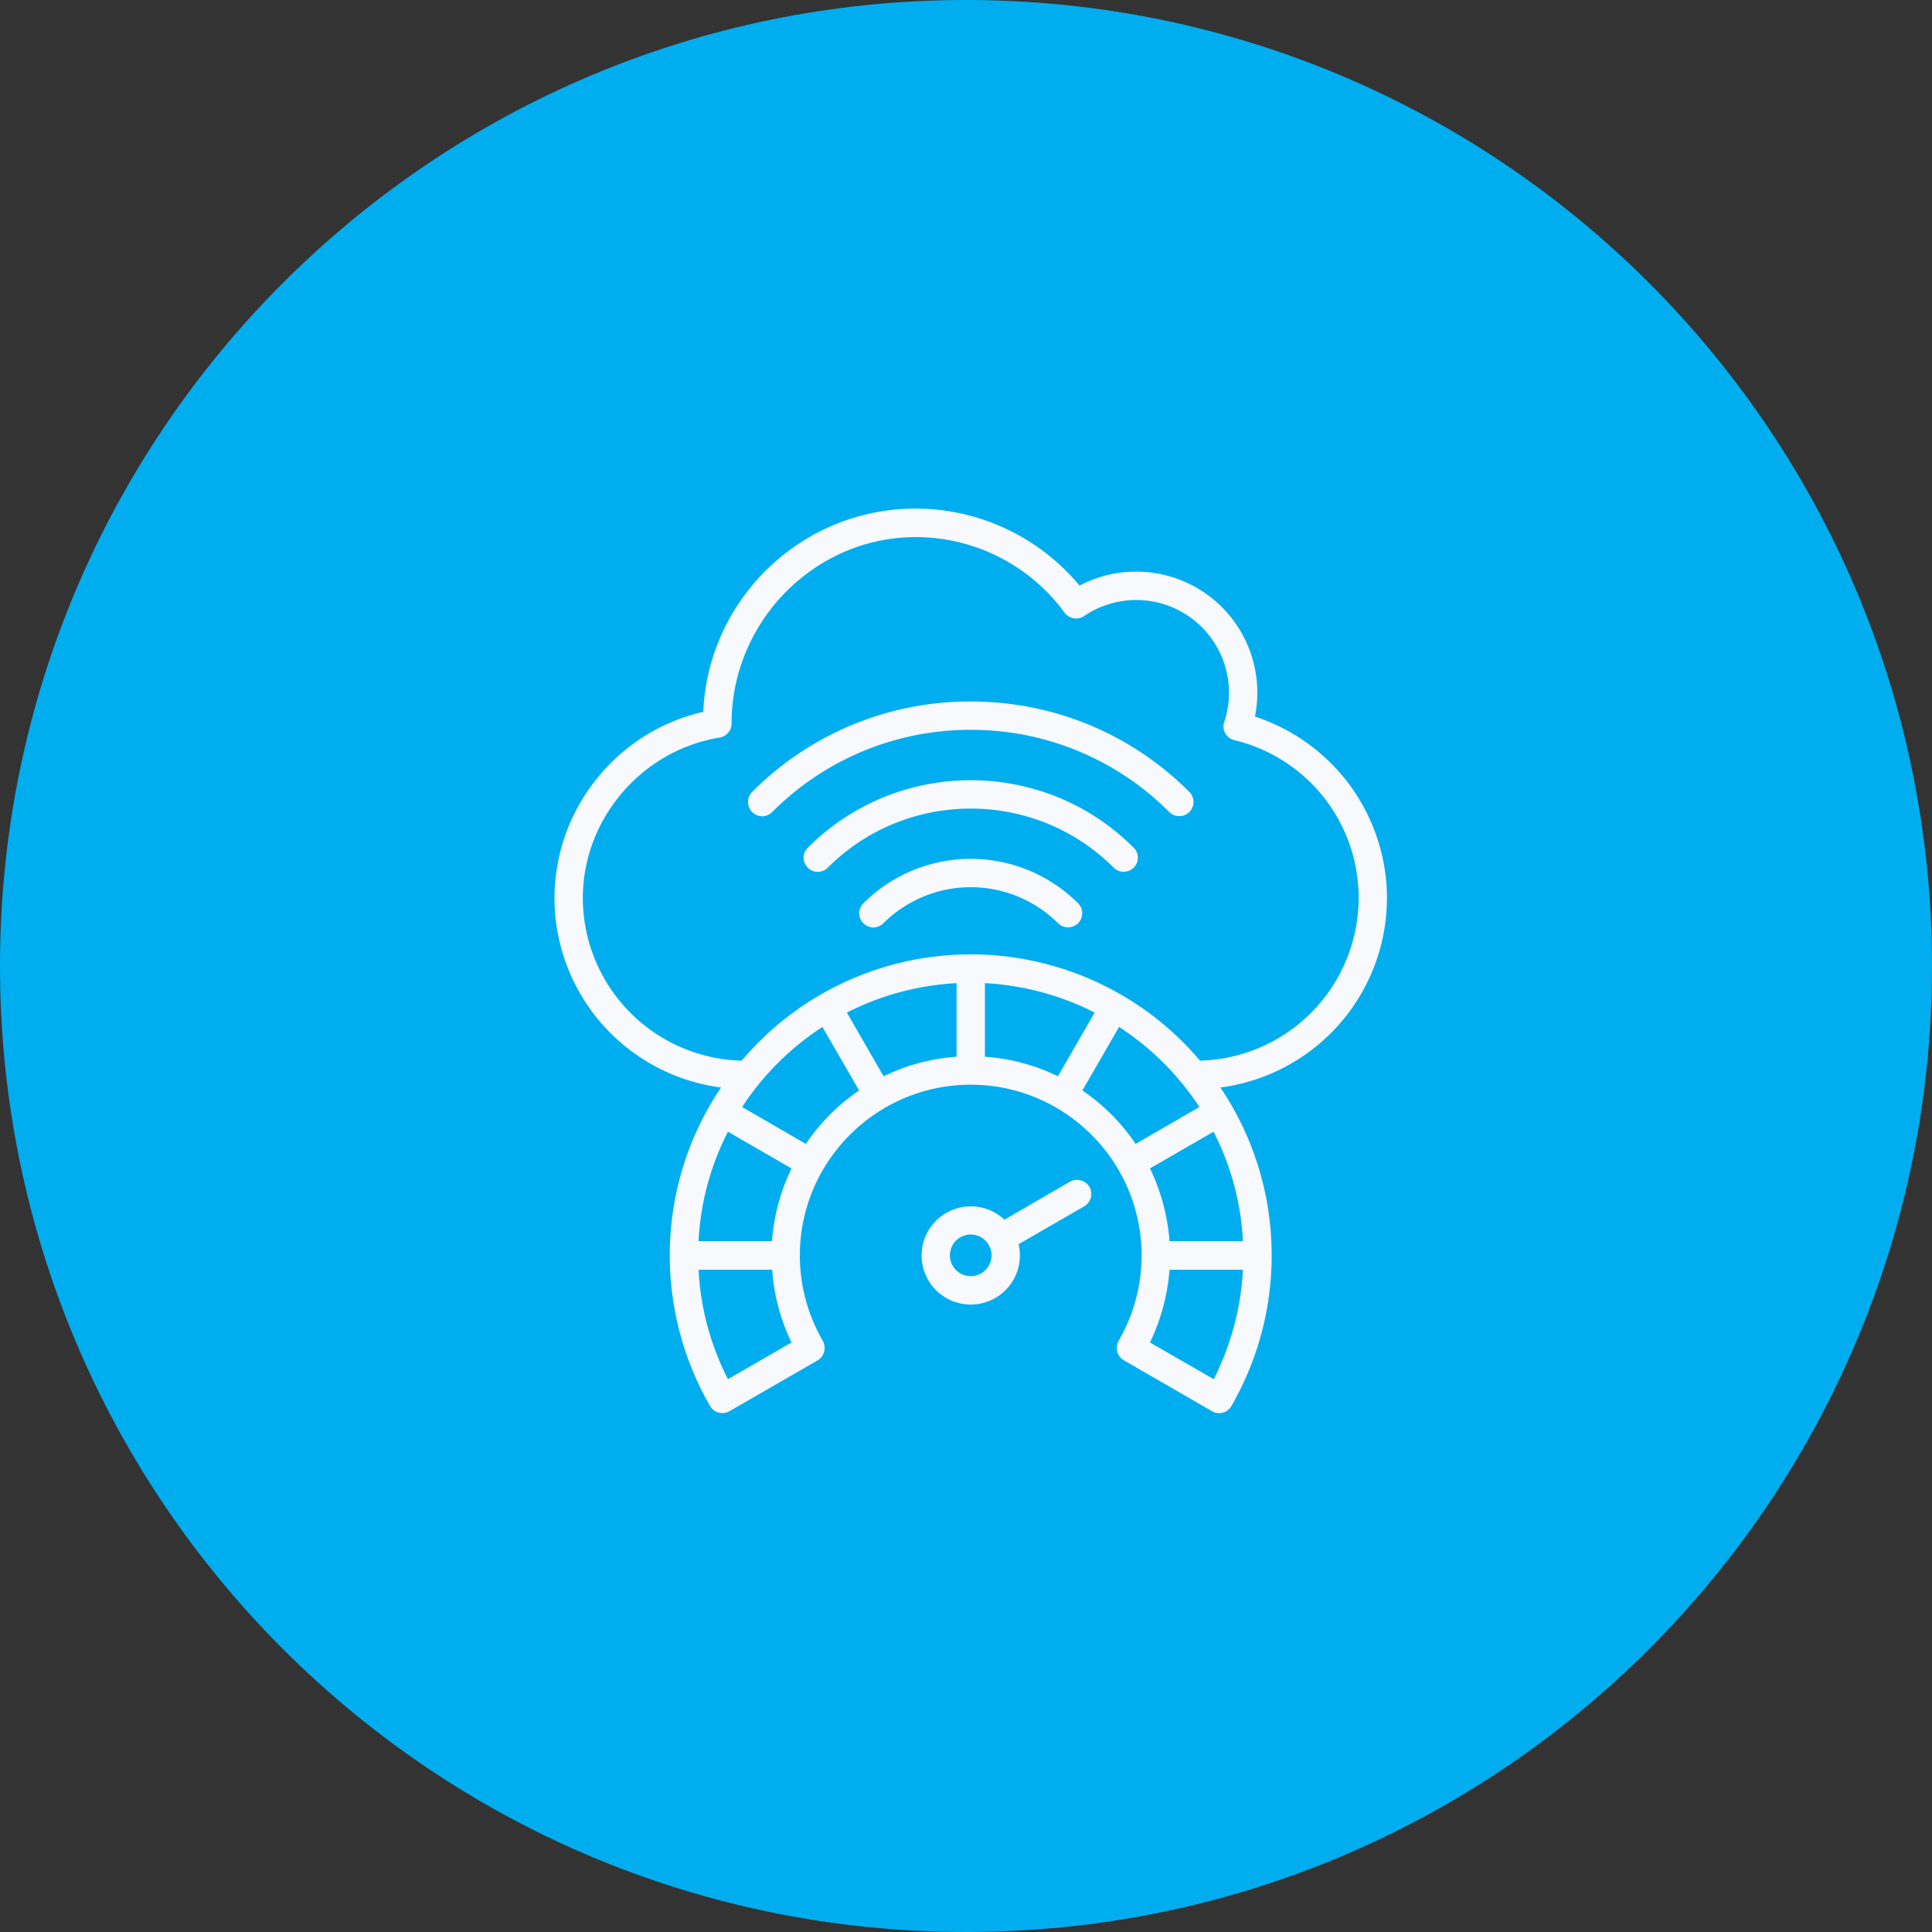 <svg width="70" height="70" viewBox="0 0 70 70" fill="none" xmlns="http://www.w3.org/2000/svg"><rect x="0" y="0" width="70" height="70" fill="#333333" stroke="none"/><g clip-path="url(#clip0_106_3154)"><path d="M35 70c19.33 0 35-15.67 35-35S54.33 0 35 0 0 15.67 0 35s15.67 35 35 35z" fill="#00AEEF"/><path d="M50.252 32.535c0-1.548-.537-3.08-1.509-4.301a6.982 6.982 0 00-3.274-2.272 4.385 4.385 0 00-4.301-5.25 4.36 4.36 0 00-2.054.506 7.737 7.737 0 00-5.934-2.792c-4.138 0-7.521 3.274-7.7 7.365a6.918 6.918 0 00-3.733 2.271 6.913 6.913 0 00-1.657 4.473 6.93 6.93 0 006.035 6.867 10.845 10.845 0 00-1.858 6.083c0 1.92.505 3.803 1.462 5.46.14.24.45.326.7.186l3.196-1.843a.517.517 0 00.234-.311.54.54 0 00-.047-.397 6.155 6.155 0 01-.832-3.095c0-3.407 2.776-6.184 6.191-6.184 3.414 0 6.191 2.777 6.191 6.184a6.155 6.155 0 01-.832 3.095.54.54 0 00-.047.397.502.502 0 00.241.311l3.19 1.843a.51.51 0 00.7-.186 10.917 10.917 0 001.461-5.46c0-2.248-.684-4.34-1.858-6.083a6.93 6.93 0 006.035-6.867zM27.97 44.97h-2.66a9.73 9.73 0 011.065-3.966l2.303 1.33a7.321 7.321 0 00-.708 2.636zm-1.595 5.001a9.784 9.784 0 01-1.065-3.966h2.668c.062.918.303 1.812.7 2.636l-2.303 1.33zm2.824-8.524l-2.31-1.338a9.945 9.945 0 012.909-2.9l1.33 2.301a7.144 7.144 0 00-1.93 1.937zm6.486-5.826a9.927 9.927 0 013.975 1.066l-1.33 2.31a7.057 7.057 0 00-2.645-.708v-2.668zm-1.026 2.668a7.057 7.057 0 00-2.645.708l-1.33-2.31a9.927 9.927 0 013.975-1.066v2.668zm4.557 1.221l1.33-2.302a9.945 9.945 0 012.91 2.901l-2.31 1.338a7.143 7.143 0 00-1.93-1.937zm3.158 5.46a7.321 7.321 0 00-.708-2.636l2.303-1.33a9.73 9.73 0 011.065 3.966h-2.66zm1.602 5.001l-2.31-1.33a7.376 7.376 0 00.708-2.636h2.66a9.9 9.9 0 01-1.058 3.966zm-.497-11.542a10.885 10.885 0 00-8.307-3.85 10.86 10.86 0 00-8.299 3.85 5.904 5.904 0 01-5.756-5.895c0-2.855 2.132-5.351 4.955-5.81a.519.519 0 00.435-.514c0-3.679 2.995-6.75 6.674-6.75a6.683 6.683 0 015.39 2.737.52.52 0 00.708.124 3.36 3.36 0 015.079 3.835.49.49 0 00.03.404.53.53 0 00.335.257 5.872 5.872 0 014.503 5.717 5.903 5.903 0 01-5.747 5.895zm-4.714 4.387l-2.372 1.377a1.756 1.756 0 00-1.221-.483 1.78 1.78 0 00-1.781 1.774 1.781 1.781 0 103.515-.405l2.373-1.369a.522.522 0 00.194-.707.527.527 0 00-.708-.187zm-3.593 3.422a.755.755 0 01-.755-.754.754.754 0 011.509 0c0 .42-.342.754-.754.754zm7.918-17.547a.516.516 0 010 .732.511.511 0 01-.366.147.507.507 0 01-.358-.147 10.113 10.113 0 00-7.194-2.98 10.113 10.113 0 00-7.194 2.98.507.507 0 01-.724 0 .517.517 0 010-.732 11.112 11.112 0 017.918-3.274c2.994 0 5.802 1.159 7.918 3.274zm-2.015 2.023a.507.507 0 010 .723.511.511 0 01-.365.148.494.494 0 01-.358-.148c-2.855-2.854-7.506-2.854-10.36 0a.507.507 0 01-.723 0 .507.507 0 010-.723c3.258-3.26 8.555-3.26 11.806 0zm-2.014 2.014a.51.51 0 01-.366.871.494.494 0 01-.358-.148 4.488 4.488 0 00-6.33 0 .507.507 0 01-.724 0 .507.507 0 010-.723 5.502 5.502 0 017.778 0z" fill="#F7F9FC"/></g><defs><clipPath id="clip0_106_3154"><rect width="70" height="70" fill="#fff"/></clipPath></defs></svg>